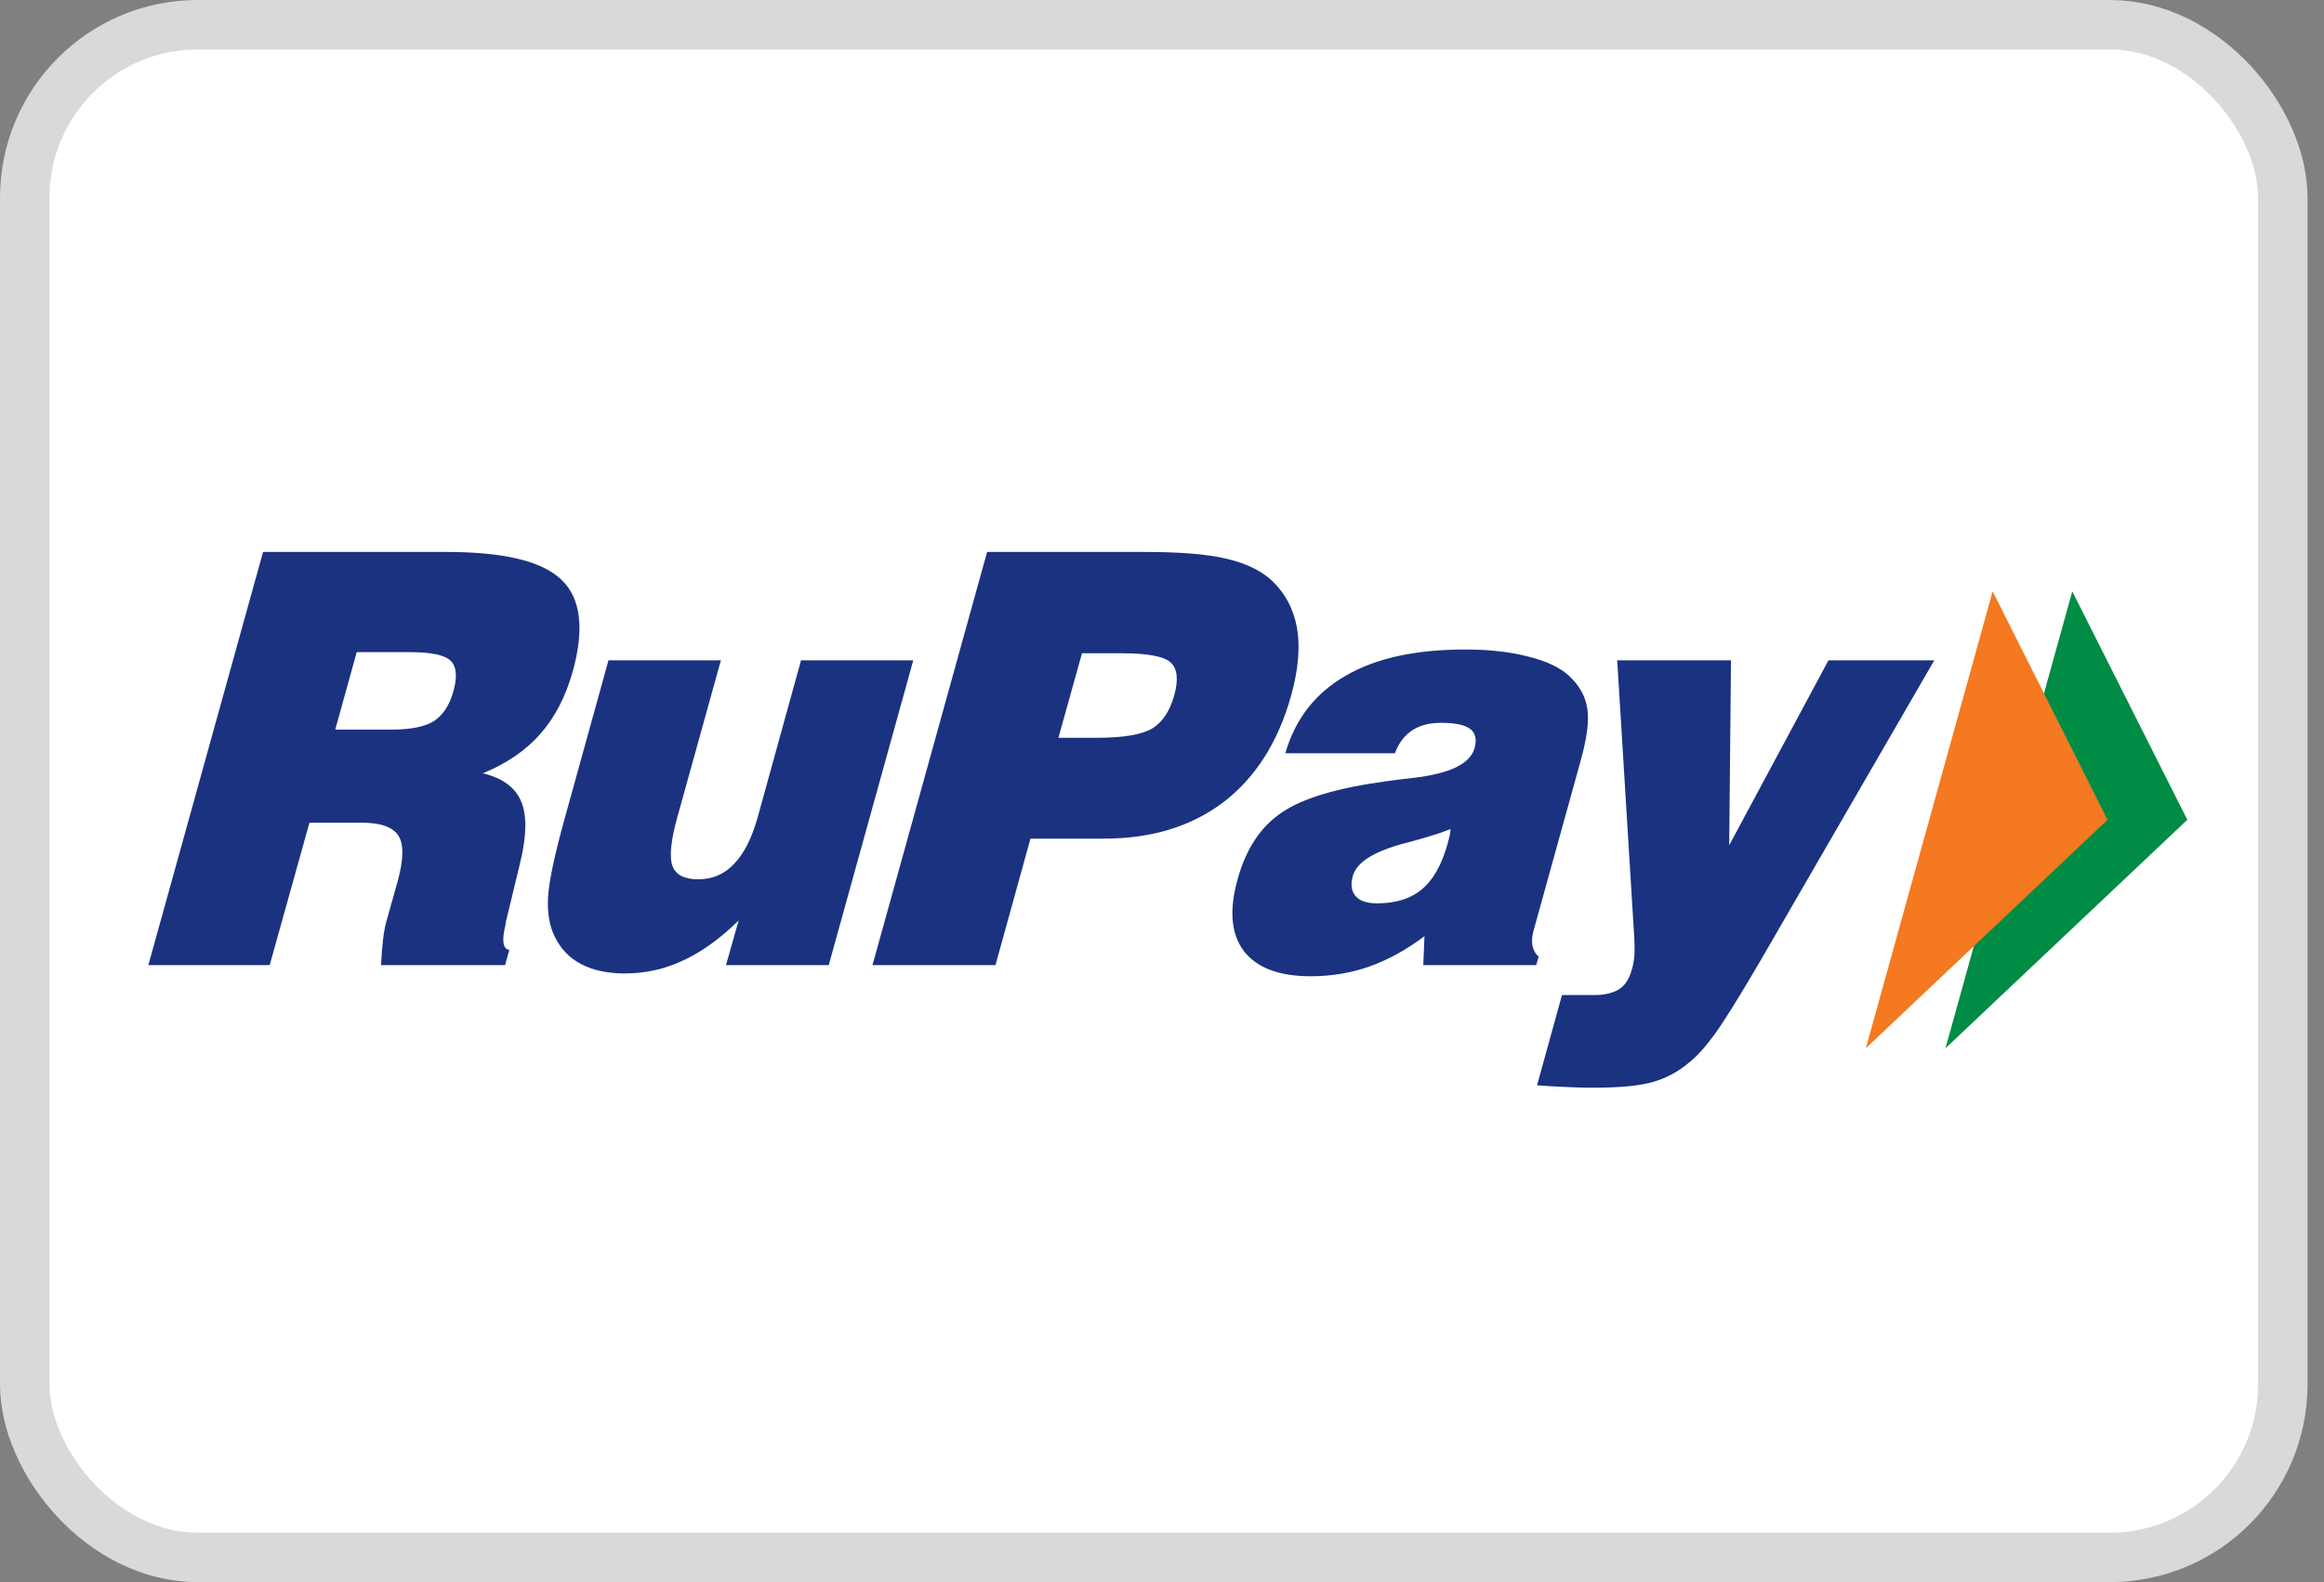 <svg width="47" height="32" viewBox="0 0 47 32" fill="none" xmlns="http://www.w3.org/2000/svg">
<rect x="0" y="0" width="47" height="32" fill="#808080" stroke="none"/>
<rect x="0.5" y="0.5" width="45.667" height="31" rx="3.5" fill="white" stroke="#D9D9D9"/>
<path d="M41.909 11.961L44.236 16.581L39.345 21.202L41.909 11.961Z" fill="#008C44"/>
<path d="M40.299 11.961L42.622 16.581L37.734 21.202L40.299 11.961Z" fill="#F47920"/>
<path d="M3 19.521L5.32 11.164H9.028C10.187 11.164 10.961 11.348 11.355 11.726C11.746 12.101 11.821 12.713 11.585 13.574C11.443 14.08 11.226 14.506 10.929 14.842C10.633 15.179 10.244 15.445 9.764 15.641C10.171 15.739 10.43 15.933 10.546 16.224C10.662 16.515 10.648 16.94 10.508 17.497L10.226 18.664L10.225 18.696C10.144 19.022 10.168 19.197 10.3 19.212L10.215 19.521H7.706C7.715 19.324 7.73 19.149 7.747 19.001C7.765 18.85 7.788 18.733 7.81 18.652L8.044 17.818C8.162 17.384 8.169 17.081 8.06 16.907C7.949 16.728 7.702 16.64 7.312 16.64H6.258L5.454 19.521H3ZM6.78 14.757H7.909C8.304 14.757 8.597 14.7 8.777 14.583C8.957 14.465 9.092 14.266 9.17 13.978C9.252 13.685 9.232 13.481 9.115 13.365C8.998 13.248 8.718 13.19 8.279 13.19H7.214L6.78 14.757Z" fill="#1B3281"/>
<path d="M18.47 13.355L16.76 19.521H14.682L14.938 18.618C14.572 18.977 14.197 19.25 13.82 19.424C13.446 19.602 13.051 19.689 12.635 19.689C12.292 19.689 11.997 19.627 11.759 19.503C11.519 19.38 11.34 19.192 11.219 18.945C11.112 18.728 11.066 18.461 11.084 18.142C11.103 17.827 11.214 17.297 11.42 16.555L12.306 13.355H14.579L13.695 16.54C13.566 17.006 13.535 17.334 13.598 17.512C13.663 17.692 13.838 17.785 14.123 17.785C14.409 17.785 14.65 17.681 14.849 17.47C15.05 17.26 15.206 16.947 15.323 16.531L16.2 13.355H18.47Z" fill="#1B3281"/>
<path d="M17.645 19.521L19.963 11.164H23.15C23.853 11.164 24.398 11.206 24.786 11.297C25.173 11.384 25.477 11.526 25.703 11.726C25.986 11.987 26.159 12.311 26.23 12.699C26.297 13.087 26.258 13.54 26.111 14.07C25.851 15.005 25.396 15.72 24.748 16.221C24.097 16.714 23.293 16.962 22.332 16.962H20.84L20.132 19.521H17.645ZM21.405 14.922H22.207C22.725 14.922 23.089 14.858 23.303 14.734C23.509 14.609 23.656 14.387 23.746 14.07C23.835 13.75 23.812 13.526 23.677 13.401C23.547 13.277 23.214 13.213 22.681 13.213H21.882L21.405 14.922Z" fill="#1B3281"/>
<path d="M28.784 19.521L28.808 18.936C28.441 19.21 28.07 19.417 27.697 19.547C27.325 19.679 26.929 19.746 26.505 19.746C25.862 19.746 25.413 19.571 25.153 19.233C24.897 18.893 24.855 18.406 25.029 17.785C25.197 17.172 25.495 16.72 25.925 16.432C26.352 16.14 27.066 15.931 28.067 15.797C28.194 15.777 28.364 15.76 28.577 15.734C29.317 15.649 29.733 15.451 29.822 15.13C29.869 14.953 29.84 14.823 29.731 14.743C29.625 14.661 29.428 14.62 29.143 14.62C28.907 14.62 28.717 14.669 28.561 14.771C28.405 14.874 28.289 15.024 28.21 15.235H25.994C26.194 14.541 26.603 14.017 27.217 13.666C27.829 13.309 28.635 13.137 29.634 13.137C30.103 13.137 30.524 13.181 30.896 13.277C31.268 13.368 31.54 13.498 31.717 13.656C31.934 13.852 32.063 14.077 32.099 14.325C32.142 14.572 32.095 14.926 31.966 15.39L31.013 18.828C30.982 18.941 30.976 19.041 30.993 19.132C31.013 19.219 31.051 19.294 31.118 19.347L31.067 19.521H28.784ZM29.337 16.768C29.096 16.865 28.782 16.958 28.392 17.06C27.78 17.224 27.435 17.443 27.361 17.714C27.309 17.889 27.33 18.023 27.415 18.125C27.499 18.222 27.645 18.271 27.851 18.271C28.228 18.271 28.531 18.176 28.757 17.987C28.983 17.797 29.153 17.497 29.271 17.084C29.292 16.996 29.31 16.933 29.322 16.886L29.337 16.768Z" fill="#1B3281"/>
<path d="M31.085 21.951L31.589 20.126H32.24C32.457 20.126 32.628 20.083 32.749 20.005C32.872 19.924 32.956 19.787 33.004 19.602C33.028 19.521 33.043 19.436 33.053 19.339C33.059 19.236 33.059 19.127 33.053 19.001L32.706 13.355H35.007L34.971 17.096L36.979 13.355H39.119L35.568 19.491C35.165 20.177 34.872 20.649 34.686 20.906C34.503 21.16 34.329 21.357 34.16 21.491C33.941 21.676 33.696 21.807 33.432 21.883C33.167 21.961 32.764 22 32.222 22C32.066 22 31.887 21.997 31.693 21.987C31.5 21.979 31.295 21.968 31.085 21.951Z" fill="#1B3281"/>
</svg>
